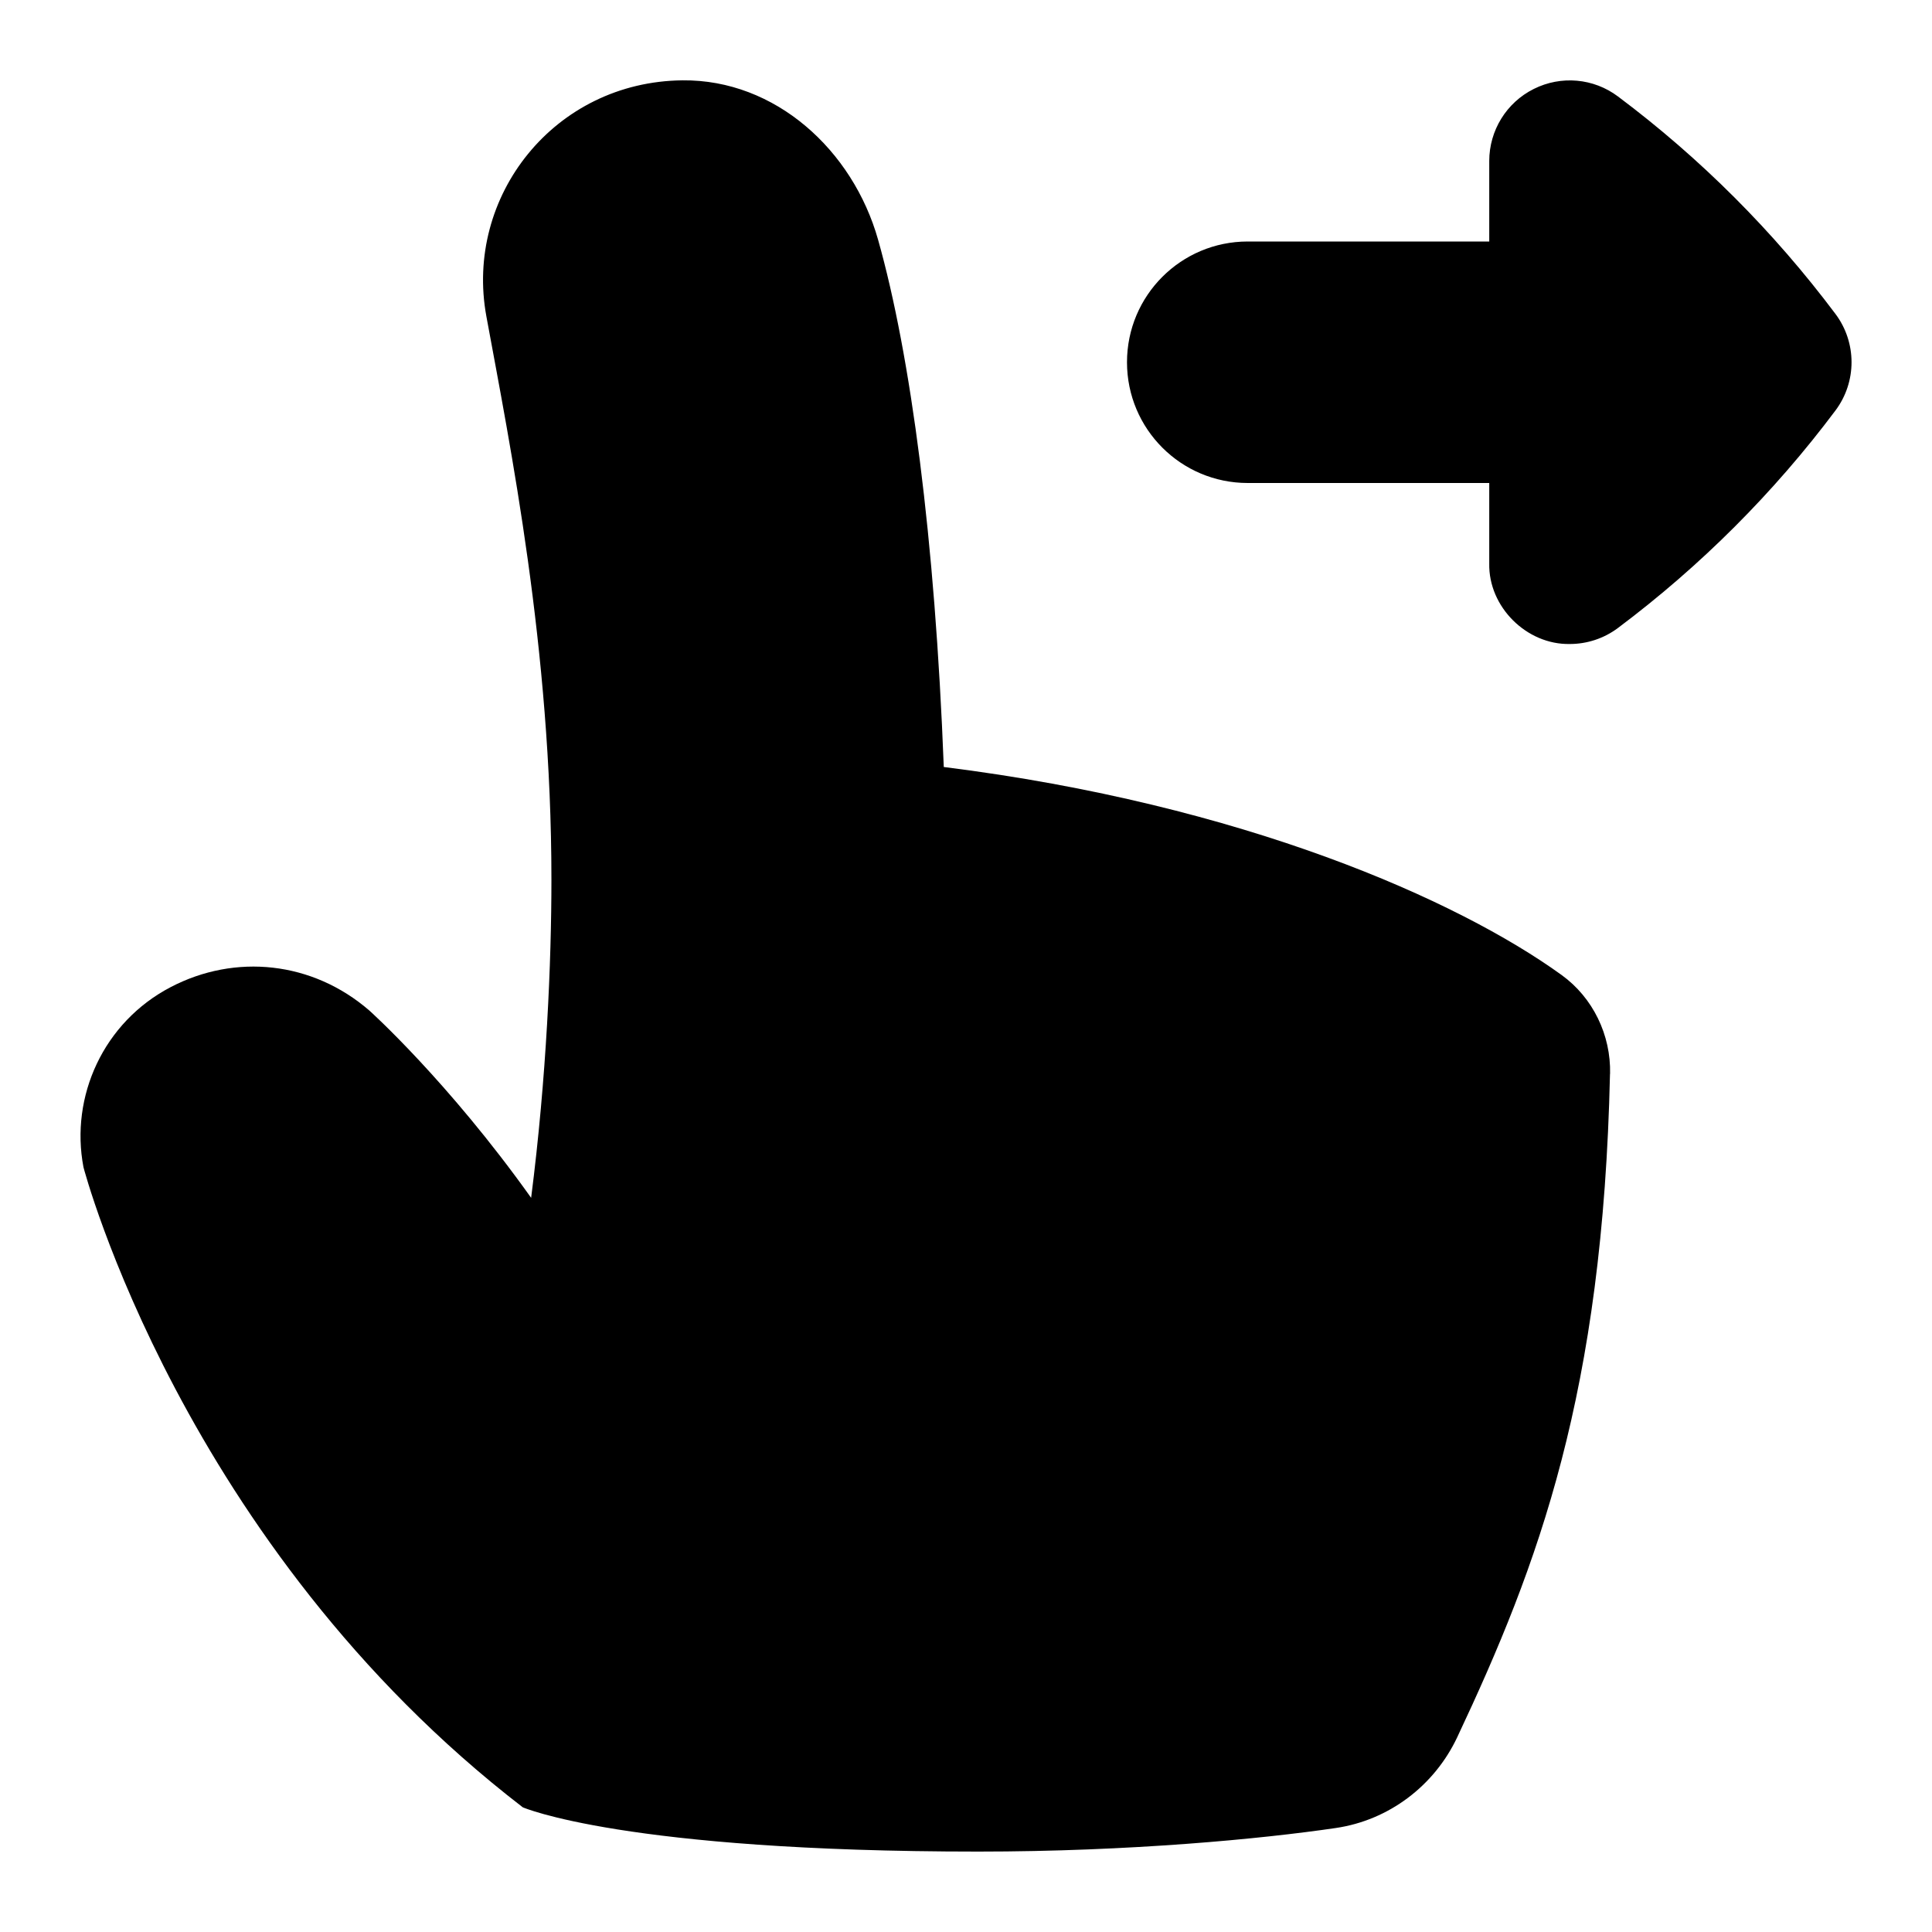 <svg id="Layer_1" viewBox="0 0 24 24" xmlns="http://www.w3.org/2000/svg" data-name="Layer 1"><path d="m20 13.339c-.088 3.96-.885 6.092-1.898 8.242-.284.602-.848 1.03-1.507 1.127-.917.135-2.553.293-4.445.293-4.4 0-5.656-.55-5.656-.55-4.231-3.258-5.457-7.951-5.457-7.951-.168-.88.248-1.801 1.082-2.237.805-.421 1.763-.321 2.469.29 0 0 .975.874 2.01 2.327.192-1.503.252-2.937.252-3.955 0-2.869-.513-5.388-.808-6.995-.275-1.491.845-2.916 2.436-2.932 1.155-.012 2.116.868 2.43 1.98.406 1.437.707 3.714.816 6.55 3.718.465 6.385 1.652 7.675 2.584.39.282.613.746.602 1.227zm2.801-9.439c-.768-1.024-1.676-1.933-2.701-2.701-.303-.228-.708-.264-1.047-.094-.339.169-.553.516-.553.895v1h-3c-.829 0-1.5.671-1.5 1.5s.671 1.5 1.5 1.5h3v1c-.011.539.464 1.01 1 1 .212 0 .423-.067.6-.2 1.024-.768 1.933-1.676 2.701-2.701.266-.355.266-.844 0-1.199z"/></svg>